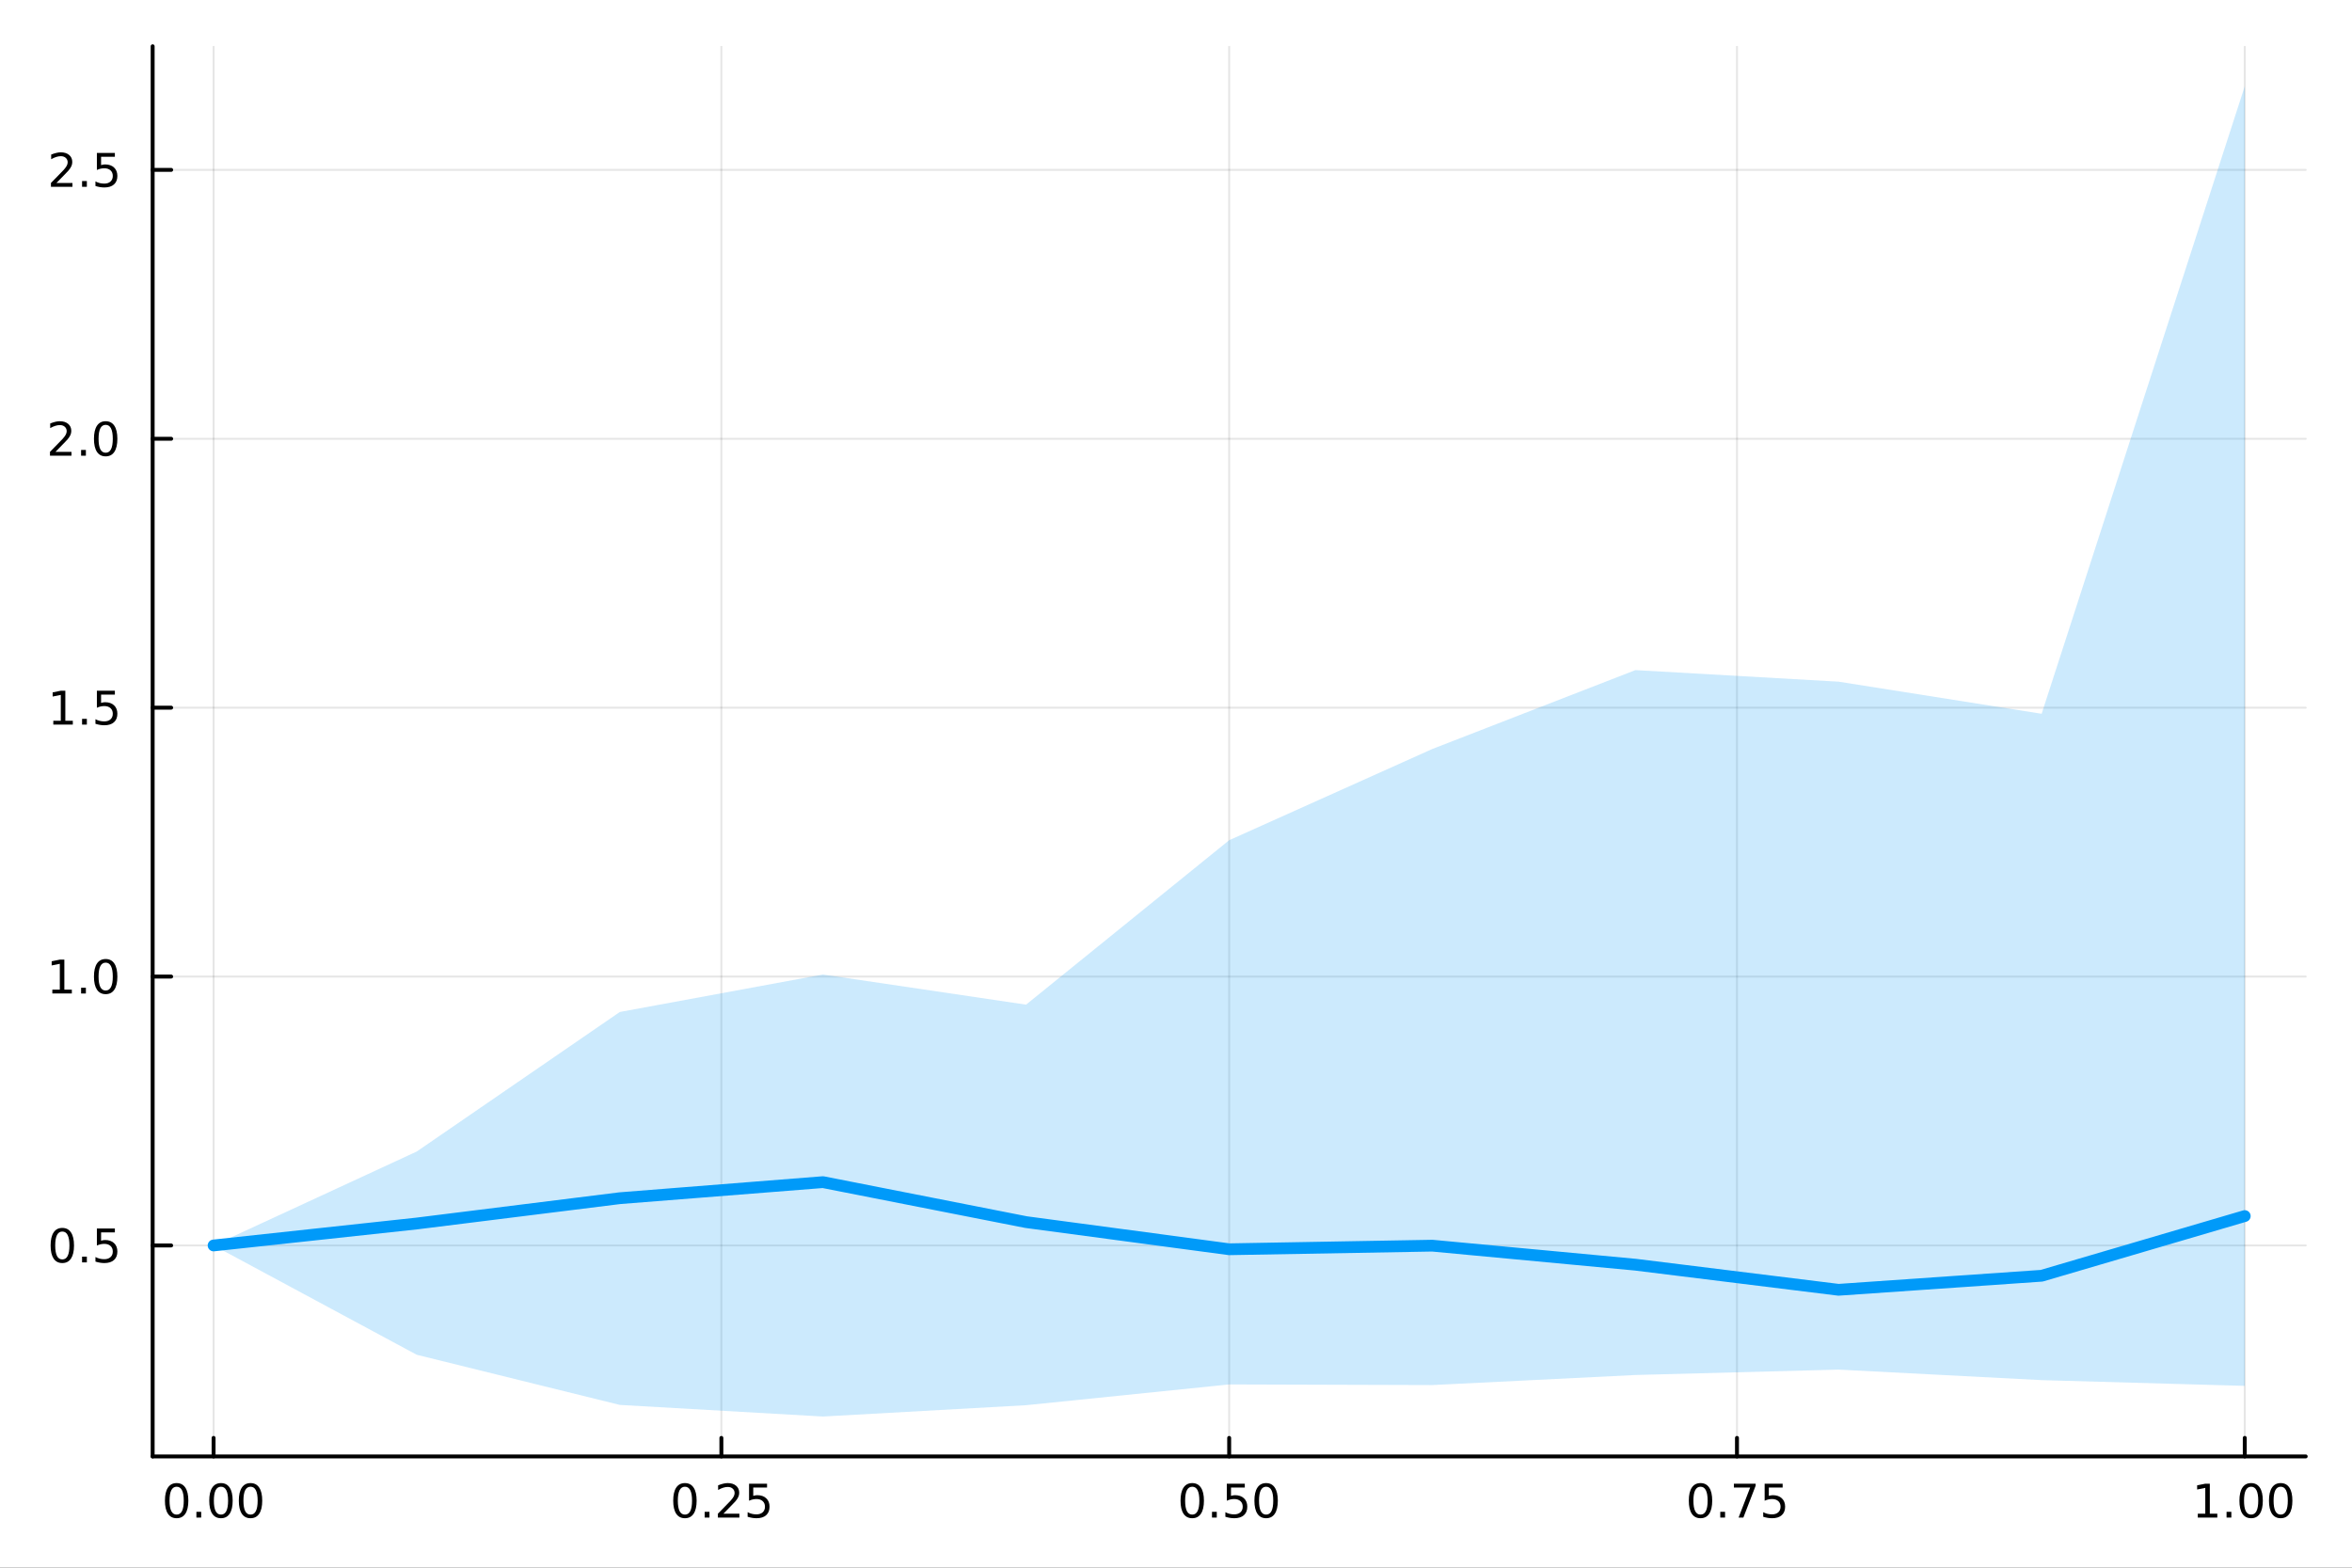 <?xml version="1.0" encoding="utf-8"?>
<svg xmlns="http://www.w3.org/2000/svg" xmlns:xlink="http://www.w3.org/1999/xlink" width="600" height="400" viewBox="0 0 2400 1600">
<rect x="0" y="0" width="2400" height="1600" fill="#333333" stroke="none"/>
<defs>
  <clipPath id="clip890">
    <rect x="0" y="0" width="2400" height="1600"/>
  </clipPath>
</defs>
<path clip-path="url(#clip890)" d="M0 1600 L2400 1600 L2400 0 L0 0  Z" fill="#ffffff" fill-rule="evenodd" fill-opacity="1"/>
<defs>
  <clipPath id="clip891">
    <rect x="480" y="0" width="1681" height="1600"/>
  </clipPath>
</defs>
<path clip-path="url(#clip890)" d="M155.765 1486.45 L2352.76 1486.45 L2352.76 47.244 L155.765 47.244  Z" fill="#ffffff" fill-rule="evenodd" fill-opacity="1"/>
<defs>
  <clipPath id="clip892">
    <rect x="155" y="47" width="2198" height="1440"/>
  </clipPath>
</defs>
<polyline clip-path="url(#clip892)" style="stroke:#000000; stroke-linecap:round; stroke-linejoin:round; stroke-width:2; stroke-opacity:0.1; fill:none" points="217.944,1486.45 217.944,47.244 "/>
<polyline clip-path="url(#clip892)" style="stroke:#000000; stroke-linecap:round; stroke-linejoin:round; stroke-width:2; stroke-opacity:0.1; fill:none" points="736.102,1486.45 736.102,47.244 "/>
<polyline clip-path="url(#clip892)" style="stroke:#000000; stroke-linecap:round; stroke-linejoin:round; stroke-width:2; stroke-opacity:0.1; fill:none" points="1254.26,1486.45 1254.26,47.244 "/>
<polyline clip-path="url(#clip892)" style="stroke:#000000; stroke-linecap:round; stroke-linejoin:round; stroke-width:2; stroke-opacity:0.1; fill:none" points="1772.42,1486.45 1772.42,47.244 "/>
<polyline clip-path="url(#clip892)" style="stroke:#000000; stroke-linecap:round; stroke-linejoin:round; stroke-width:2; stroke-opacity:0.1; fill:none" points="2290.58,1486.45 2290.58,47.244 "/>
<polyline clip-path="url(#clip892)" style="stroke:#000000; stroke-linecap:round; stroke-linejoin:round; stroke-width:2; stroke-opacity:0.1; fill:none" points="155.765,1271.13 2352.76,1271.13 "/>
<polyline clip-path="url(#clip892)" style="stroke:#000000; stroke-linecap:round; stroke-linejoin:round; stroke-width:2; stroke-opacity:0.1; fill:none" points="155.765,996.695 2352.76,996.695 "/>
<polyline clip-path="url(#clip892)" style="stroke:#000000; stroke-linecap:round; stroke-linejoin:round; stroke-width:2; stroke-opacity:0.1; fill:none" points="155.765,722.256 2352.76,722.256 "/>
<polyline clip-path="url(#clip892)" style="stroke:#000000; stroke-linecap:round; stroke-linejoin:round; stroke-width:2; stroke-opacity:0.1; fill:none" points="155.765,447.817 2352.76,447.817 "/>
<polyline clip-path="url(#clip892)" style="stroke:#000000; stroke-linecap:round; stroke-linejoin:round; stroke-width:2; stroke-opacity:0.1; fill:none" points="155.765,173.377 2352.76,173.377 "/>
<polyline clip-path="url(#clip890)" style="stroke:#000000; stroke-linecap:round; stroke-linejoin:round; stroke-width:4; stroke-opacity:1; fill:none" points="155.765,1486.45 2352.76,1486.45 "/>
<polyline clip-path="url(#clip890)" style="stroke:#000000; stroke-linecap:round; stroke-linejoin:round; stroke-width:4; stroke-opacity:1; fill:none" points="217.944,1486.45 217.944,1467.55 "/>
<polyline clip-path="url(#clip890)" style="stroke:#000000; stroke-linecap:round; stroke-linejoin:round; stroke-width:4; stroke-opacity:1; fill:none" points="736.102,1486.45 736.102,1467.55 "/>
<polyline clip-path="url(#clip890)" style="stroke:#000000; stroke-linecap:round; stroke-linejoin:round; stroke-width:4; stroke-opacity:1; fill:none" points="1254.26,1486.45 1254.26,1467.55 "/>
<polyline clip-path="url(#clip890)" style="stroke:#000000; stroke-linecap:round; stroke-linejoin:round; stroke-width:4; stroke-opacity:1; fill:none" points="1772.42,1486.45 1772.42,1467.55 "/>
<polyline clip-path="url(#clip890)" style="stroke:#000000; stroke-linecap:round; stroke-linejoin:round; stroke-width:4; stroke-opacity:1; fill:none" points="2290.58,1486.45 2290.58,1467.55 "/>
<path clip-path="url(#clip890)" d="M180.247 1517.37 Q176.636 1517.37 174.808 1520.93 Q173.002 1524.47 173.002 1531.6 Q173.002 1538.71 174.808 1542.27 Q176.636 1545.82 180.247 1545.82 Q183.882 1545.82 185.687 1542.27 Q187.516 1538.71 187.516 1531.6 Q187.516 1524.47 185.687 1520.93 Q183.882 1517.37 180.247 1517.37 M180.247 1513.66 Q186.057 1513.66 189.113 1518.27 Q192.192 1522.85 192.192 1531.6 Q192.192 1540.33 189.113 1544.94 Q186.057 1549.52 180.247 1549.52 Q174.437 1549.52 171.358 1544.94 Q168.303 1540.33 168.303 1531.6 Q168.303 1522.85 171.358 1518.27 Q174.437 1513.66 180.247 1513.66 Z" fill="#000000" fill-rule="nonzero" fill-opacity="1" /><path clip-path="url(#clip890)" d="M200.409 1542.97 L205.294 1542.97 L205.294 1548.85 L200.409 1548.85 L200.409 1542.97 Z" fill="#000000" fill-rule="nonzero" fill-opacity="1" /><path clip-path="url(#clip890)" d="M225.479 1517.37 Q221.867 1517.37 220.039 1520.93 Q218.233 1524.47 218.233 1531.6 Q218.233 1538.71 220.039 1542.27 Q221.867 1545.82 225.479 1545.82 Q229.113 1545.82 230.918 1542.27 Q232.747 1538.71 232.747 1531.6 Q232.747 1524.47 230.918 1520.93 Q229.113 1517.37 225.479 1517.37 M225.479 1513.66 Q231.289 1513.66 234.344 1518.27 Q237.423 1522.85 237.423 1531.6 Q237.423 1540.33 234.344 1544.94 Q231.289 1549.52 225.479 1549.52 Q219.668 1549.52 216.59 1544.94 Q213.534 1540.33 213.534 1531.6 Q213.534 1522.85 216.59 1518.27 Q219.668 1513.66 225.479 1513.66 Z" fill="#000000" fill-rule="nonzero" fill-opacity="1" /><path clip-path="url(#clip890)" d="M255.64 1517.37 Q252.029 1517.37 250.201 1520.93 Q248.395 1524.47 248.395 1531.6 Q248.395 1538.71 250.201 1542.27 Q252.029 1545.82 255.64 1545.82 Q259.275 1545.82 261.08 1542.27 Q262.909 1538.71 262.909 1531.6 Q262.909 1524.47 261.08 1520.93 Q259.275 1517.37 255.64 1517.37 M255.64 1513.66 Q261.451 1513.66 264.506 1518.27 Q267.585 1522.85 267.585 1531.6 Q267.585 1540.33 264.506 1544.94 Q261.451 1549.52 255.64 1549.52 Q249.83 1549.52 246.752 1544.94 Q243.696 1540.33 243.696 1531.6 Q243.696 1522.85 246.752 1518.27 Q249.83 1513.66 255.64 1513.66 Z" fill="#000000" fill-rule="nonzero" fill-opacity="1" /><path clip-path="url(#clip890)" d="M698.903 1517.37 Q695.292 1517.37 693.463 1520.93 Q691.658 1524.47 691.658 1531.6 Q691.658 1538.71 693.463 1542.27 Q695.292 1545.82 698.903 1545.82 Q702.538 1545.82 704.343 1542.27 Q706.172 1538.71 706.172 1531.6 Q706.172 1524.47 704.343 1520.93 Q702.538 1517.37 698.903 1517.37 M698.903 1513.66 Q704.713 1513.66 707.769 1518.27 Q710.848 1522.85 710.848 1531.6 Q710.848 1540.33 707.769 1544.94 Q704.713 1549.52 698.903 1549.52 Q693.093 1549.52 690.014 1544.94 Q686.959 1540.33 686.959 1531.6 Q686.959 1522.85 690.014 1518.27 Q693.093 1513.66 698.903 1513.66 Z" fill="#000000" fill-rule="nonzero" fill-opacity="1" /><path clip-path="url(#clip890)" d="M719.065 1542.97 L723.949 1542.97 L723.949 1548.85 L719.065 1548.85 L719.065 1542.97 Z" fill="#000000" fill-rule="nonzero" fill-opacity="1" /><path clip-path="url(#clip890)" d="M738.162 1544.91 L754.482 1544.91 L754.482 1548.85 L732.537 1548.85 L732.537 1544.91 Q735.199 1542.16 739.783 1537.53 Q744.389 1532.88 745.57 1531.53 Q747.815 1529.01 748.695 1527.27 Q749.597 1525.51 749.597 1523.82 Q749.597 1521.07 747.653 1519.33 Q745.732 1517.6 742.63 1517.6 Q740.431 1517.6 737.977 1518.36 Q735.547 1519.13 732.769 1520.68 L732.769 1515.95 Q735.593 1514.82 738.047 1514.24 Q740.5 1513.66 742.537 1513.66 Q747.908 1513.66 751.102 1516.35 Q754.296 1519.03 754.296 1523.52 Q754.296 1525.65 753.486 1527.57 Q752.699 1529.47 750.593 1532.07 Q750.014 1532.74 746.912 1535.95 Q743.81 1539.15 738.162 1544.91 Z" fill="#000000" fill-rule="nonzero" fill-opacity="1" /><path clip-path="url(#clip890)" d="M764.343 1514.29 L782.699 1514.29 L782.699 1518.22 L768.625 1518.22 L768.625 1526.7 Q769.644 1526.35 770.662 1526.19 Q771.681 1526 772.699 1526 Q778.486 1526 781.866 1529.17 Q785.245 1532.34 785.245 1537.76 Q785.245 1543.34 781.773 1546.44 Q778.301 1549.52 771.982 1549.52 Q769.806 1549.52 767.537 1549.15 Q765.292 1548.78 762.884 1548.04 L762.884 1543.34 Q764.968 1544.47 767.19 1545.03 Q769.412 1545.58 771.889 1545.58 Q775.894 1545.58 778.232 1543.48 Q780.57 1541.37 780.57 1537.76 Q780.57 1534.15 778.232 1532.04 Q775.894 1529.94 771.889 1529.94 Q770.014 1529.94 768.139 1530.35 Q766.287 1530.77 764.343 1531.65 L764.343 1514.29 Z" fill="#000000" fill-rule="nonzero" fill-opacity="1" /><path clip-path="url(#clip890)" d="M1216.56 1517.37 Q1212.95 1517.37 1211.12 1520.93 Q1209.32 1524.47 1209.32 1531.6 Q1209.32 1538.71 1211.12 1542.27 Q1212.95 1545.82 1216.56 1545.82 Q1220.2 1545.82 1222 1542.27 Q1223.83 1538.71 1223.83 1531.6 Q1223.83 1524.47 1222 1520.93 Q1220.2 1517.37 1216.56 1517.37 M1216.56 1513.66 Q1222.37 1513.66 1225.43 1518.27 Q1228.51 1522.85 1228.51 1531.6 Q1228.51 1540.33 1225.43 1544.94 Q1222.37 1549.52 1216.56 1549.52 Q1210.75 1549.52 1207.68 1544.94 Q1204.62 1540.33 1204.62 1531.6 Q1204.62 1522.85 1207.68 1518.27 Q1210.75 1513.66 1216.56 1513.66 Z" fill="#000000" fill-rule="nonzero" fill-opacity="1" /><path clip-path="url(#clip890)" d="M1236.73 1542.97 L1241.61 1542.97 L1241.61 1548.85 L1236.73 1548.85 L1236.73 1542.97 Z" fill="#000000" fill-rule="nonzero" fill-opacity="1" /><path clip-path="url(#clip890)" d="M1251.84 1514.29 L1270.2 1514.29 L1270.2 1518.22 L1256.12 1518.22 L1256.12 1526.7 Q1257.14 1526.35 1258.16 1526.19 Q1259.18 1526 1260.2 1526 Q1265.98 1526 1269.36 1529.17 Q1272.74 1532.34 1272.74 1537.76 Q1272.74 1543.34 1269.27 1546.44 Q1265.8 1549.52 1259.48 1549.52 Q1257.3 1549.52 1255.04 1549.15 Q1252.79 1548.78 1250.38 1548.04 L1250.38 1543.34 Q1252.47 1544.47 1254.69 1545.03 Q1256.91 1545.58 1259.39 1545.58 Q1263.39 1545.58 1265.73 1543.48 Q1268.07 1541.37 1268.07 1537.76 Q1268.07 1534.15 1265.73 1532.04 Q1263.39 1529.94 1259.39 1529.94 Q1257.51 1529.94 1255.64 1530.35 Q1253.79 1530.77 1251.84 1531.65 L1251.84 1514.29 Z" fill="#000000" fill-rule="nonzero" fill-opacity="1" /><path clip-path="url(#clip890)" d="M1291.96 1517.37 Q1288.35 1517.37 1286.52 1520.93 Q1284.71 1524.47 1284.71 1531.6 Q1284.71 1538.71 1286.52 1542.27 Q1288.35 1545.82 1291.96 1545.82 Q1295.59 1545.82 1297.4 1542.27 Q1299.23 1538.71 1299.23 1531.6 Q1299.23 1524.47 1297.4 1520.93 Q1295.59 1517.37 1291.96 1517.37 M1291.96 1513.66 Q1297.77 1513.66 1300.82 1518.27 Q1303.9 1522.85 1303.9 1531.6 Q1303.9 1540.33 1300.82 1544.94 Q1297.77 1549.52 1291.96 1549.52 Q1286.15 1549.52 1283.07 1544.94 Q1280.01 1540.33 1280.01 1531.6 Q1280.01 1522.85 1283.07 1518.27 Q1286.15 1513.66 1291.96 1513.66 Z" fill="#000000" fill-rule="nonzero" fill-opacity="1" /><path clip-path="url(#clip890)" d="M1735.22 1517.37 Q1731.61 1517.37 1729.78 1520.93 Q1727.97 1524.47 1727.97 1531.6 Q1727.97 1538.71 1729.78 1542.27 Q1731.61 1545.82 1735.22 1545.82 Q1738.85 1545.82 1740.66 1542.27 Q1742.49 1538.71 1742.49 1531.6 Q1742.49 1524.47 1740.66 1520.93 Q1738.85 1517.37 1735.22 1517.37 M1735.22 1513.66 Q1741.03 1513.66 1744.09 1518.27 Q1747.16 1522.85 1747.16 1531.6 Q1747.16 1540.33 1744.09 1544.94 Q1741.03 1549.52 1735.22 1549.52 Q1729.41 1549.52 1726.33 1544.94 Q1723.28 1540.33 1723.28 1531.6 Q1723.28 1522.85 1726.33 1518.27 Q1729.41 1513.66 1735.22 1513.66 Z" fill="#000000" fill-rule="nonzero" fill-opacity="1" /><path clip-path="url(#clip890)" d="M1755.38 1542.97 L1760.27 1542.97 L1760.27 1548.85 L1755.38 1548.85 L1755.38 1542.97 Z" fill="#000000" fill-rule="nonzero" fill-opacity="1" /><path clip-path="url(#clip890)" d="M1769.27 1514.29 L1791.49 1514.29 L1791.49 1516.28 L1778.95 1548.85 L1774.06 1548.85 L1785.87 1518.22 L1769.27 1518.22 L1769.27 1514.29 Z" fill="#000000" fill-rule="nonzero" fill-opacity="1" /><path clip-path="url(#clip890)" d="M1800.66 1514.29 L1819.02 1514.29 L1819.02 1518.22 L1804.94 1518.22 L1804.94 1526.7 Q1805.96 1526.35 1806.98 1526.19 Q1808 1526 1809.02 1526 Q1814.8 1526 1818.18 1529.17 Q1821.56 1532.34 1821.56 1537.76 Q1821.56 1543.34 1818.09 1546.44 Q1814.62 1549.52 1808.3 1549.52 Q1806.12 1549.52 1803.85 1549.15 Q1801.61 1548.78 1799.2 1548.04 L1799.2 1543.34 Q1801.28 1544.47 1803.51 1545.03 Q1805.73 1545.58 1808.21 1545.58 Q1812.21 1545.58 1814.55 1543.48 Q1816.89 1541.37 1816.89 1537.76 Q1816.89 1534.15 1814.55 1532.04 Q1812.21 1529.94 1808.21 1529.94 Q1806.33 1529.94 1804.46 1530.35 Q1802.6 1530.77 1800.66 1531.65 L1800.66 1514.29 Z" fill="#000000" fill-rule="nonzero" fill-opacity="1" /><path clip-path="url(#clip890)" d="M2242.65 1544.91 L2250.29 1544.91 L2250.29 1518.55 L2241.98 1520.21 L2241.98 1515.95 L2250.24 1514.29 L2254.92 1514.29 L2254.92 1544.91 L2262.56 1544.91 L2262.56 1548.85 L2242.65 1548.85 L2242.65 1544.91 Z" fill="#000000" fill-rule="nonzero" fill-opacity="1" /><path clip-path="url(#clip890)" d="M2272 1542.97 L2276.88 1542.97 L2276.88 1548.85 L2272 1548.85 L2272 1542.97 Z" fill="#000000" fill-rule="nonzero" fill-opacity="1" /><path clip-path="url(#clip890)" d="M2297.07 1517.37 Q2293.46 1517.37 2291.63 1520.93 Q2289.82 1524.47 2289.82 1531.6 Q2289.82 1538.71 2291.63 1542.27 Q2293.46 1545.82 2297.07 1545.82 Q2300.7 1545.82 2302.51 1542.27 Q2304.34 1538.71 2304.34 1531.6 Q2304.34 1524.47 2302.51 1520.93 Q2300.7 1517.37 2297.07 1517.37 M2297.07 1513.66 Q2302.88 1513.66 2305.94 1518.27 Q2309.01 1522.85 2309.01 1531.6 Q2309.01 1540.33 2305.94 1544.94 Q2302.88 1549.52 2297.07 1549.52 Q2291.26 1549.52 2288.18 1544.94 Q2285.13 1540.33 2285.13 1531.6 Q2285.13 1522.85 2288.18 1518.27 Q2291.26 1513.66 2297.07 1513.66 Z" fill="#000000" fill-rule="nonzero" fill-opacity="1" /><path clip-path="url(#clip890)" d="M2327.23 1517.37 Q2323.62 1517.37 2321.79 1520.93 Q2319.99 1524.47 2319.99 1531.6 Q2319.99 1538.71 2321.79 1542.27 Q2323.62 1545.82 2327.23 1545.82 Q2330.87 1545.82 2332.67 1542.27 Q2334.5 1538.71 2334.5 1531.6 Q2334.5 1524.47 2332.67 1520.93 Q2330.87 1517.37 2327.23 1517.37 M2327.23 1513.66 Q2333.04 1513.66 2336.1 1518.27 Q2339.18 1522.85 2339.18 1531.6 Q2339.18 1540.33 2336.1 1544.94 Q2333.04 1549.52 2327.23 1549.52 Q2321.42 1549.52 2318.34 1544.94 Q2315.29 1540.33 2315.29 1531.6 Q2315.29 1522.85 2318.34 1518.27 Q2321.42 1513.66 2327.23 1513.66 Z" fill="#000000" fill-rule="nonzero" fill-opacity="1" /><polyline clip-path="url(#clip890)" style="stroke:#000000; stroke-linecap:round; stroke-linejoin:round; stroke-width:4; stroke-opacity:1; fill:none" points="155.765,1486.45 155.765,47.244 "/>
<polyline clip-path="url(#clip890)" style="stroke:#000000; stroke-linecap:round; stroke-linejoin:round; stroke-width:4; stroke-opacity:1; fill:none" points="155.765,1271.13 174.663,1271.13 "/>
<polyline clip-path="url(#clip890)" style="stroke:#000000; stroke-linecap:round; stroke-linejoin:round; stroke-width:4; stroke-opacity:1; fill:none" points="155.765,996.695 174.663,996.695 "/>
<polyline clip-path="url(#clip890)" style="stroke:#000000; stroke-linecap:round; stroke-linejoin:round; stroke-width:4; stroke-opacity:1; fill:none" points="155.765,722.256 174.663,722.256 "/>
<polyline clip-path="url(#clip890)" style="stroke:#000000; stroke-linecap:round; stroke-linejoin:round; stroke-width:4; stroke-opacity:1; fill:none" points="155.765,447.817 174.663,447.817 "/>
<polyline clip-path="url(#clip890)" style="stroke:#000000; stroke-linecap:round; stroke-linejoin:round; stroke-width:4; stroke-opacity:1; fill:none" points="155.765,173.377 174.663,173.377 "/>
<path clip-path="url(#clip890)" d="M63.585 1256.93 Q59.974 1256.93 58.145 1260.5 Q56.339 1264.04 56.339 1271.17 Q56.339 1278.28 58.145 1281.84 Q59.974 1285.38 63.585 1285.38 Q67.219 1285.38 69.024 1281.84 Q70.853 1278.28 70.853 1271.17 Q70.853 1264.04 69.024 1260.5 Q67.219 1256.93 63.585 1256.93 M63.585 1253.23 Q69.395 1253.23 72.45 1257.84 Q75.529 1262.42 75.529 1271.17 Q75.529 1279.9 72.45 1284.5 Q69.395 1289.09 63.585 1289.09 Q57.775 1289.09 54.696 1284.5 Q51.64 1279.9 51.64 1271.17 Q51.64 1262.42 54.696 1257.84 Q57.775 1253.23 63.585 1253.23 Z" fill="#000000" fill-rule="nonzero" fill-opacity="1" /><path clip-path="url(#clip890)" d="M83.747 1282.54 L88.631 1282.54 L88.631 1288.41 L83.747 1288.41 L83.747 1282.54 Z" fill="#000000" fill-rule="nonzero" fill-opacity="1" /><path clip-path="url(#clip890)" d="M98.862 1253.85 L117.219 1253.85 L117.219 1257.79 L103.145 1257.79 L103.145 1266.26 Q104.163 1265.92 105.182 1265.75 Q106.2 1265.57 107.219 1265.57 Q113.006 1265.57 116.385 1268.74 Q119.765 1271.91 119.765 1277.33 Q119.765 1282.91 116.293 1286.01 Q112.82 1289.09 106.501 1289.09 Q104.325 1289.09 102.057 1288.72 Q99.811 1288.35 97.404 1287.6 L97.404 1282.91 Q99.487 1284.04 101.709 1284.6 Q103.932 1285.15 106.408 1285.15 Q110.413 1285.15 112.751 1283.04 Q115.089 1280.94 115.089 1277.33 Q115.089 1273.72 112.751 1271.61 Q110.413 1269.5 106.408 1269.5 Q104.534 1269.5 102.659 1269.92 Q100.807 1270.34 98.862 1271.22 L98.862 1253.85 Z" fill="#000000" fill-rule="nonzero" fill-opacity="1" /><path clip-path="url(#clip890)" d="M53.4 1010.04 L61.038 1010.04 L61.038 983.675 L52.728 985.341 L52.728 981.082 L60.992 979.415 L65.668 979.415 L65.668 1010.04 L73.307 1010.04 L73.307 1013.98 L53.4 1013.98 L53.4 1010.04 Z" fill="#000000" fill-rule="nonzero" fill-opacity="1" /><path clip-path="url(#clip890)" d="M82.751 1008.1 L87.635 1008.1 L87.635 1013.98 L82.751 1013.98 L82.751 1008.1 Z" fill="#000000" fill-rule="nonzero" fill-opacity="1" /><path clip-path="url(#clip890)" d="M107.821 982.494 Q104.209 982.494 102.381 986.059 Q100.575 989.601 100.575 996.73 Q100.575 1003.84 102.381 1007.4 Q104.209 1010.94 107.821 1010.94 Q111.455 1010.94 113.26 1007.4 Q115.089 1003.84 115.089 996.73 Q115.089 989.601 113.26 986.059 Q111.455 982.494 107.821 982.494 M107.821 978.79 Q113.631 978.79 116.686 983.397 Q119.765 987.98 119.765 996.73 Q119.765 1005.46 116.686 1010.06 Q113.631 1014.65 107.821 1014.65 Q102.01 1014.65 98.932 1010.06 Q95.876 1005.46 95.876 996.73 Q95.876 987.98 98.932 983.397 Q102.01 978.79 107.821 978.79 Z" fill="#000000" fill-rule="nonzero" fill-opacity="1" /><path clip-path="url(#clip890)" d="M54.395 735.601 L62.034 735.601 L62.034 709.235 L53.724 710.902 L53.724 706.643 L61.987 704.976 L66.663 704.976 L66.663 735.601 L74.302 735.601 L74.302 739.536 L54.395 739.536 L54.395 735.601 Z" fill="#000000" fill-rule="nonzero" fill-opacity="1" /><path clip-path="url(#clip890)" d="M83.747 733.656 L88.631 733.656 L88.631 739.536 L83.747 739.536 L83.747 733.656 Z" fill="#000000" fill-rule="nonzero" fill-opacity="1" /><path clip-path="url(#clip890)" d="M98.862 704.976 L117.219 704.976 L117.219 708.911 L103.145 708.911 L103.145 717.383 Q104.163 717.036 105.182 716.874 Q106.2 716.689 107.219 716.689 Q113.006 716.689 116.385 719.86 Q119.765 723.031 119.765 728.448 Q119.765 734.027 116.293 737.129 Q112.82 740.207 106.501 740.207 Q104.325 740.207 102.057 739.837 Q99.811 739.467 97.404 738.726 L97.404 734.027 Q99.487 735.161 101.709 735.717 Q103.932 736.272 106.408 736.272 Q110.413 736.272 112.751 734.166 Q115.089 732.059 115.089 728.448 Q115.089 724.837 112.751 722.731 Q110.413 720.624 106.408 720.624 Q104.534 720.624 102.659 721.041 Q100.807 721.457 98.862 722.337 L98.862 704.976 Z" fill="#000000" fill-rule="nonzero" fill-opacity="1" /><path clip-path="url(#clip890)" d="M56.617 461.161 L72.936 461.161 L72.936 465.097 L50.992 465.097 L50.992 461.161 Q53.654 458.407 58.237 453.777 Q62.844 449.124 64.025 447.782 Q66.27 445.259 67.149 443.523 Q68.052 441.763 68.052 440.074 Q68.052 437.319 66.108 435.583 Q64.186 433.847 61.085 433.847 Q58.886 433.847 56.432 434.611 Q54.001 435.374 51.224 436.925 L51.224 432.203 Q54.048 431.069 56.501 430.49 Q58.955 429.912 60.992 429.912 Q66.362 429.912 69.557 432.597 Q72.751 435.282 72.751 439.773 Q72.751 441.902 71.941 443.823 Q71.154 445.722 69.048 448.314 Q68.469 448.985 65.367 452.203 Q62.265 455.398 56.617 461.161 Z" fill="#000000" fill-rule="nonzero" fill-opacity="1" /><path clip-path="url(#clip890)" d="M82.751 459.217 L87.635 459.217 L87.635 465.097 L82.751 465.097 L82.751 459.217 Z" fill="#000000" fill-rule="nonzero" fill-opacity="1" /><path clip-path="url(#clip890)" d="M107.821 433.615 Q104.209 433.615 102.381 437.18 Q100.575 440.722 100.575 447.851 Q100.575 454.958 102.381 458.522 Q104.209 462.064 107.821 462.064 Q111.455 462.064 113.26 458.522 Q115.089 454.958 115.089 447.851 Q115.089 440.722 113.26 437.18 Q111.455 433.615 107.821 433.615 M107.821 429.912 Q113.631 429.912 116.686 434.518 Q119.765 439.101 119.765 447.851 Q119.765 456.578 116.686 461.185 Q113.631 465.768 107.821 465.768 Q102.01 465.768 98.932 461.185 Q95.876 456.578 95.876 447.851 Q95.876 439.101 98.932 434.518 Q102.01 429.912 107.821 429.912 Z" fill="#000000" fill-rule="nonzero" fill-opacity="1" /><path clip-path="url(#clip890)" d="M57.612 186.722 L73.932 186.722 L73.932 190.657 L51.987 190.657 L51.987 186.722 Q54.65 183.967 59.233 179.338 Q63.839 174.685 65.02 173.342 Q67.265 170.819 68.145 169.083 Q69.048 167.324 69.048 165.634 Q69.048 162.879 67.103 161.143 Q65.182 159.407 62.08 159.407 Q59.881 159.407 57.427 160.171 Q54.997 160.935 52.219 162.486 L52.219 157.764 Q55.043 156.629 57.497 156.051 Q59.95 155.472 61.987 155.472 Q67.358 155.472 70.552 158.157 Q73.747 160.842 73.747 165.333 Q73.747 167.463 72.936 169.384 Q72.149 171.282 70.043 173.875 Q69.464 174.546 66.362 177.764 Q63.261 180.958 57.612 186.722 Z" fill="#000000" fill-rule="nonzero" fill-opacity="1" /><path clip-path="url(#clip890)" d="M83.747 184.777 L88.631 184.777 L88.631 190.657 L83.747 190.657 L83.747 184.777 Z" fill="#000000" fill-rule="nonzero" fill-opacity="1" /><path clip-path="url(#clip890)" d="M98.862 156.097 L117.219 156.097 L117.219 160.032 L103.145 160.032 L103.145 168.504 Q104.163 168.157 105.182 167.995 Q106.2 167.81 107.219 167.81 Q113.006 167.81 116.385 170.981 Q119.765 174.153 119.765 179.569 Q119.765 185.148 116.293 188.25 Q112.82 191.328 106.501 191.328 Q104.325 191.328 102.057 190.958 Q99.811 190.588 97.404 189.847 L97.404 185.148 Q99.487 186.282 101.709 186.838 Q103.932 187.393 106.408 187.393 Q110.413 187.393 112.751 185.287 Q115.089 183.18 115.089 179.569 Q115.089 175.958 112.751 173.852 Q110.413 171.745 106.408 171.745 Q104.534 171.745 102.659 172.162 Q100.807 172.578 98.862 173.458 L98.862 156.097 Z" fill="#000000" fill-rule="nonzero" fill-opacity="1" /><path clip-path="url(#clip892)" d="M217.944 1271.13 L425.207 1382.68 L632.47 1433.88 L839.734 1445.72 L1047 1434.17 L1254.26 1412.97 L1461.52 1413.61 L1668.79 1403.34 L1876.05 1397.83 L2083.31 1408.58 L2290.58 1414.43 L2290.58 87.976 L2083.31 728.493 L1876.05 695.718 L1668.79 683.918 L1461.52 764.436 L1254.26 857.532 L1047 1025.36 L839.734 994.611 L632.47 1032.84 L425.207 1175.28 L217.944 1271.13  Z" fill="#009af9" fill-rule="evenodd" fill-opacity="0.2"/>
<polyline clip-path="url(#clip892)" style="stroke:#009af9; stroke-linecap:round; stroke-linejoin:round; stroke-width:12; stroke-opacity:1; fill:none" points="217.944,1271.13 425.207,1248.73 632.47,1222.89 839.734,1206.5 1047,1247.3 1254.26,1275.01 1461.52,1271.34 1668.79,1290.75 1876.05,1316.38 2083.31,1302.05 2290.58,1241.13 "/>
</svg>
